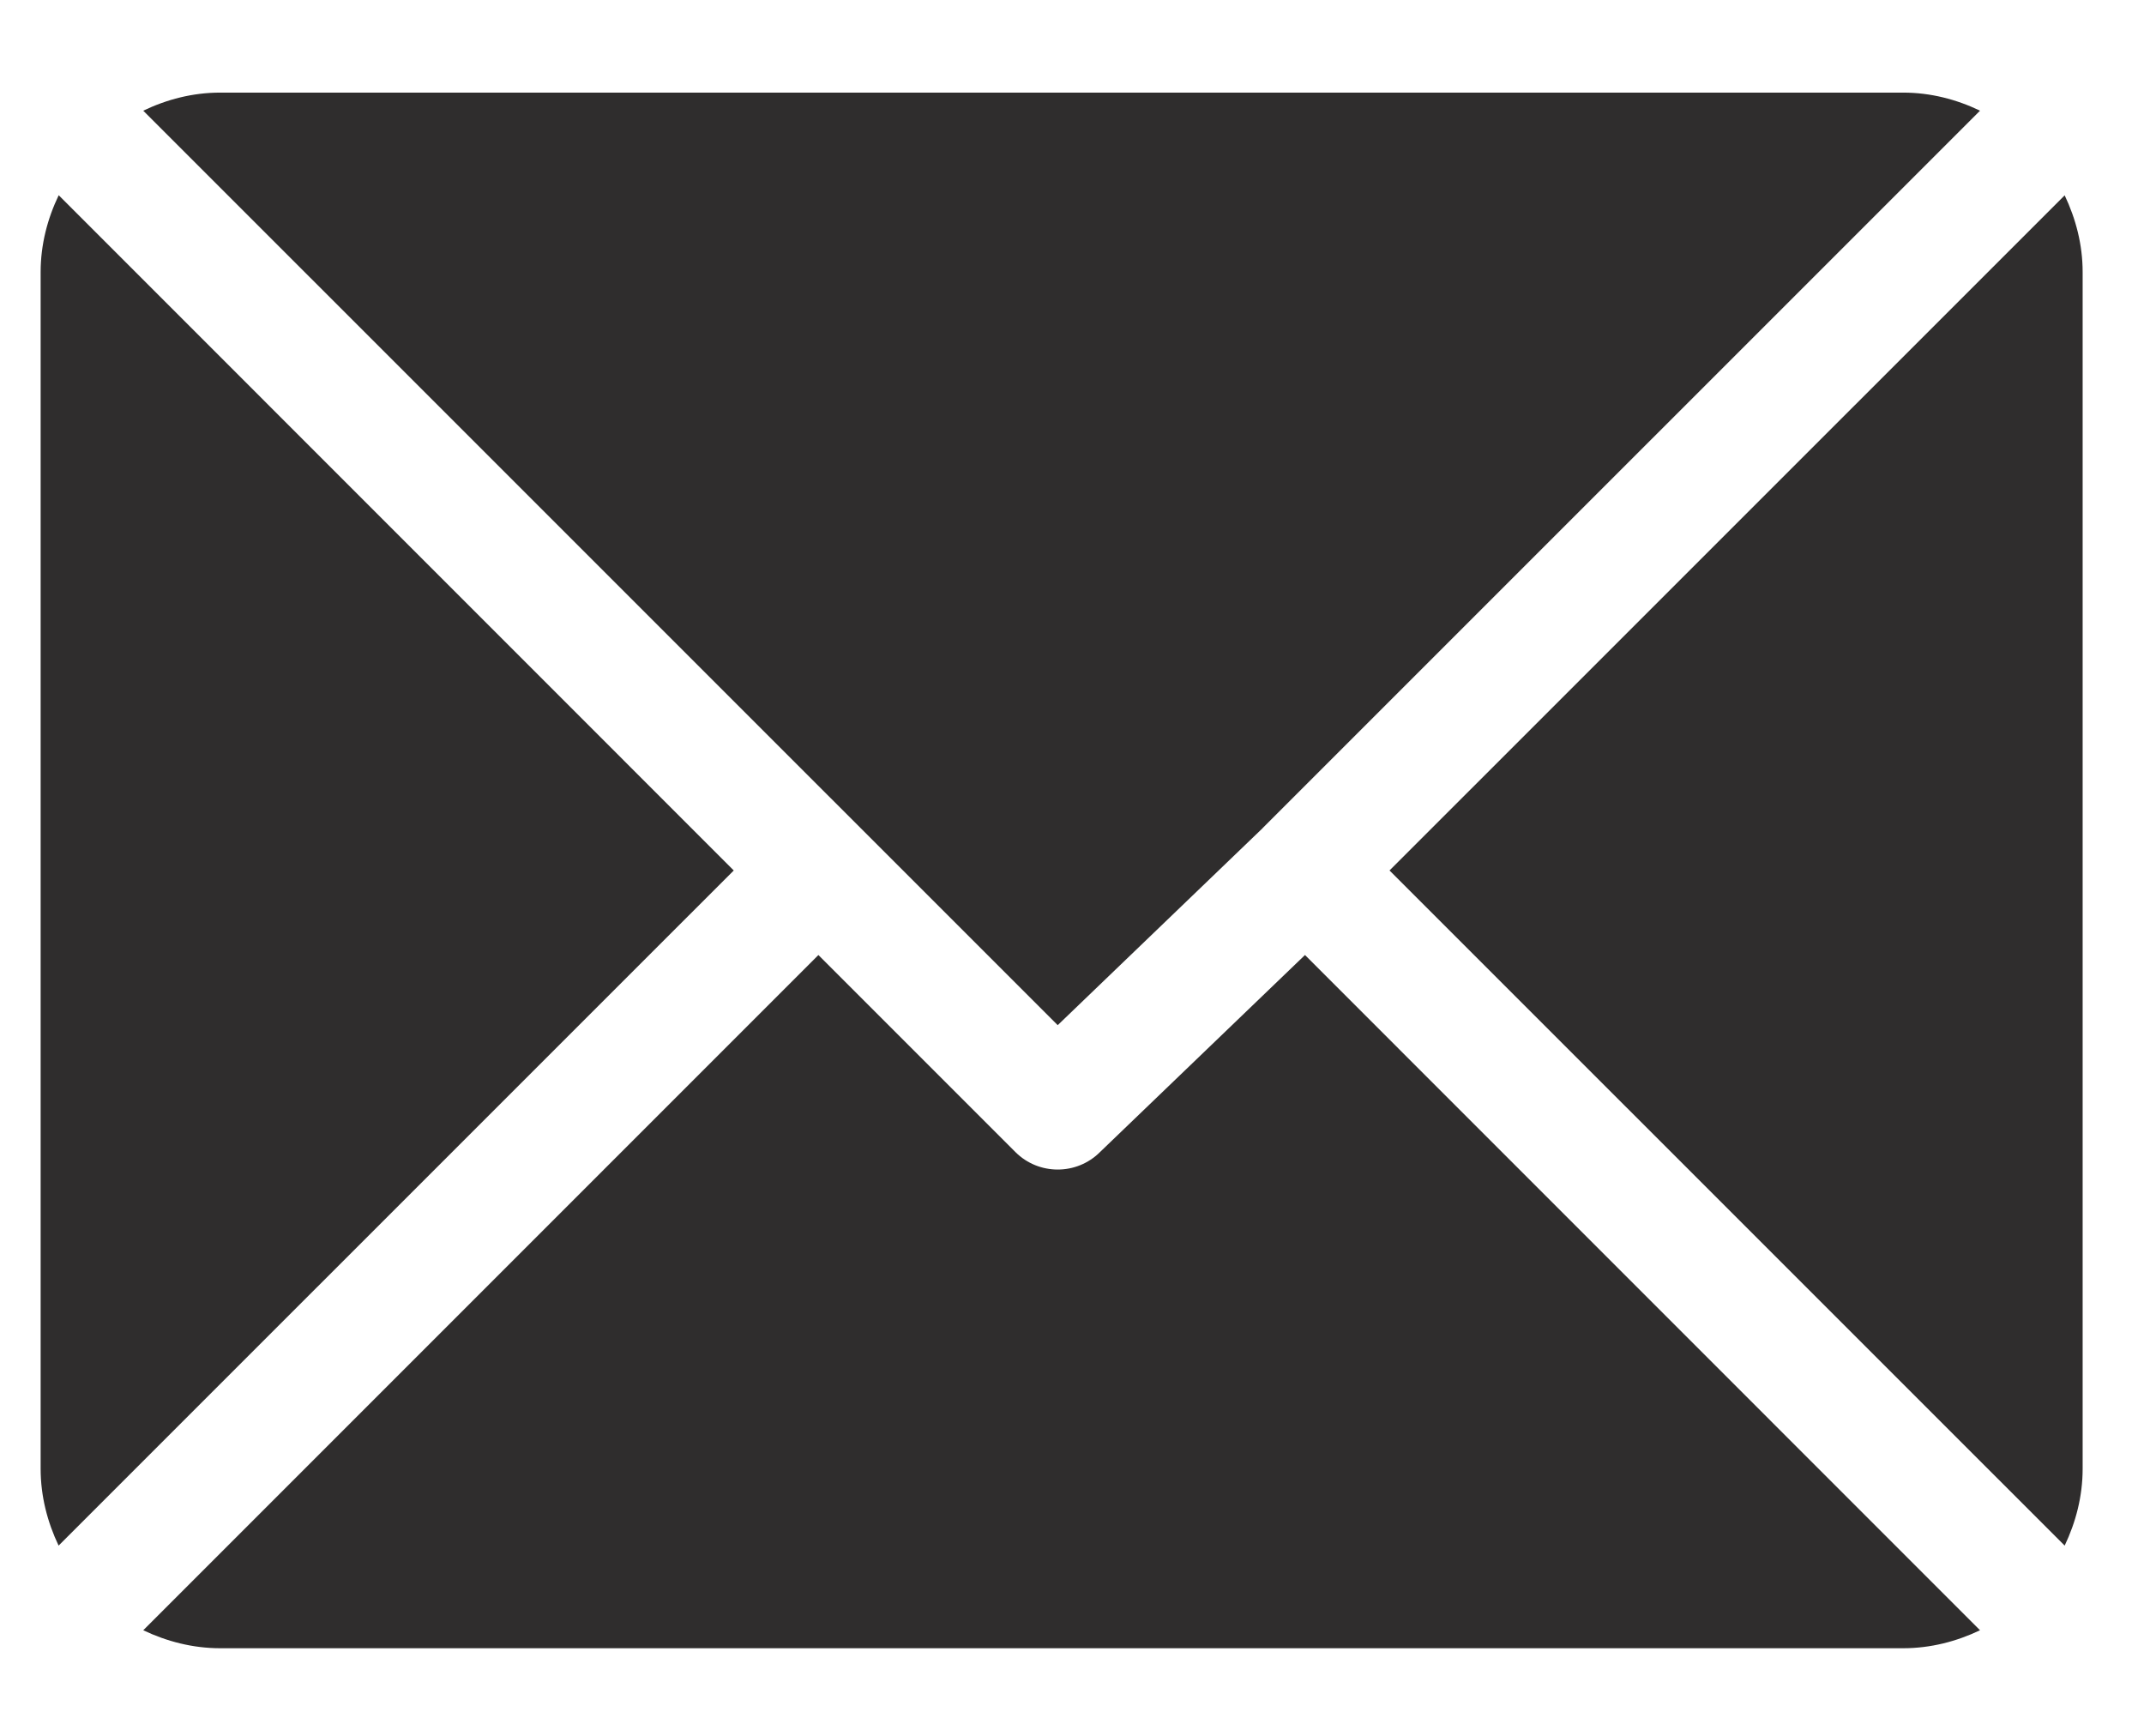<svg width="21" height="17" viewBox="0 0 21 17" fill="none" xmlns="http://www.w3.org/2000/svg">
<path d="M18.641 0.907H2.156C1.886 0.907 1.633 0.974 1.403 1.084L10.36 10.04L12.367 8.111C12.367 8.111 12.367 8.11 12.367 8.11C12.367 8.11 12.367 8.11 12.367 8.11L19.394 1.084C19.165 0.974 18.911 0.907 18.641 0.907Z" fill="#2F2D2D"/>
<path d="M20.223 1.913L13.61 8.525L20.223 15.137C20.332 14.908 20.399 14.655 20.399 14.384V2.665C20.399 2.395 20.332 2.142 20.223 1.913Z" fill="#2F2D2D"/>
<path d="M0.575 1.912C0.465 2.141 0.398 2.395 0.398 2.665V14.384C0.398 14.654 0.465 14.908 0.574 15.137L7.187 8.525L0.575 1.912Z" fill="#2F2D2D"/>
<path d="M12.782 9.353L10.774 11.283C10.66 11.397 10.51 11.454 10.36 11.454C10.21 11.454 10.06 11.397 9.946 11.283L8.016 9.353L1.403 15.966C1.633 16.075 1.886 16.142 2.157 16.142H18.641C18.912 16.142 19.165 16.075 19.394 15.966L12.782 9.353Z" fill="#2F2D2D"/>
</svg>
